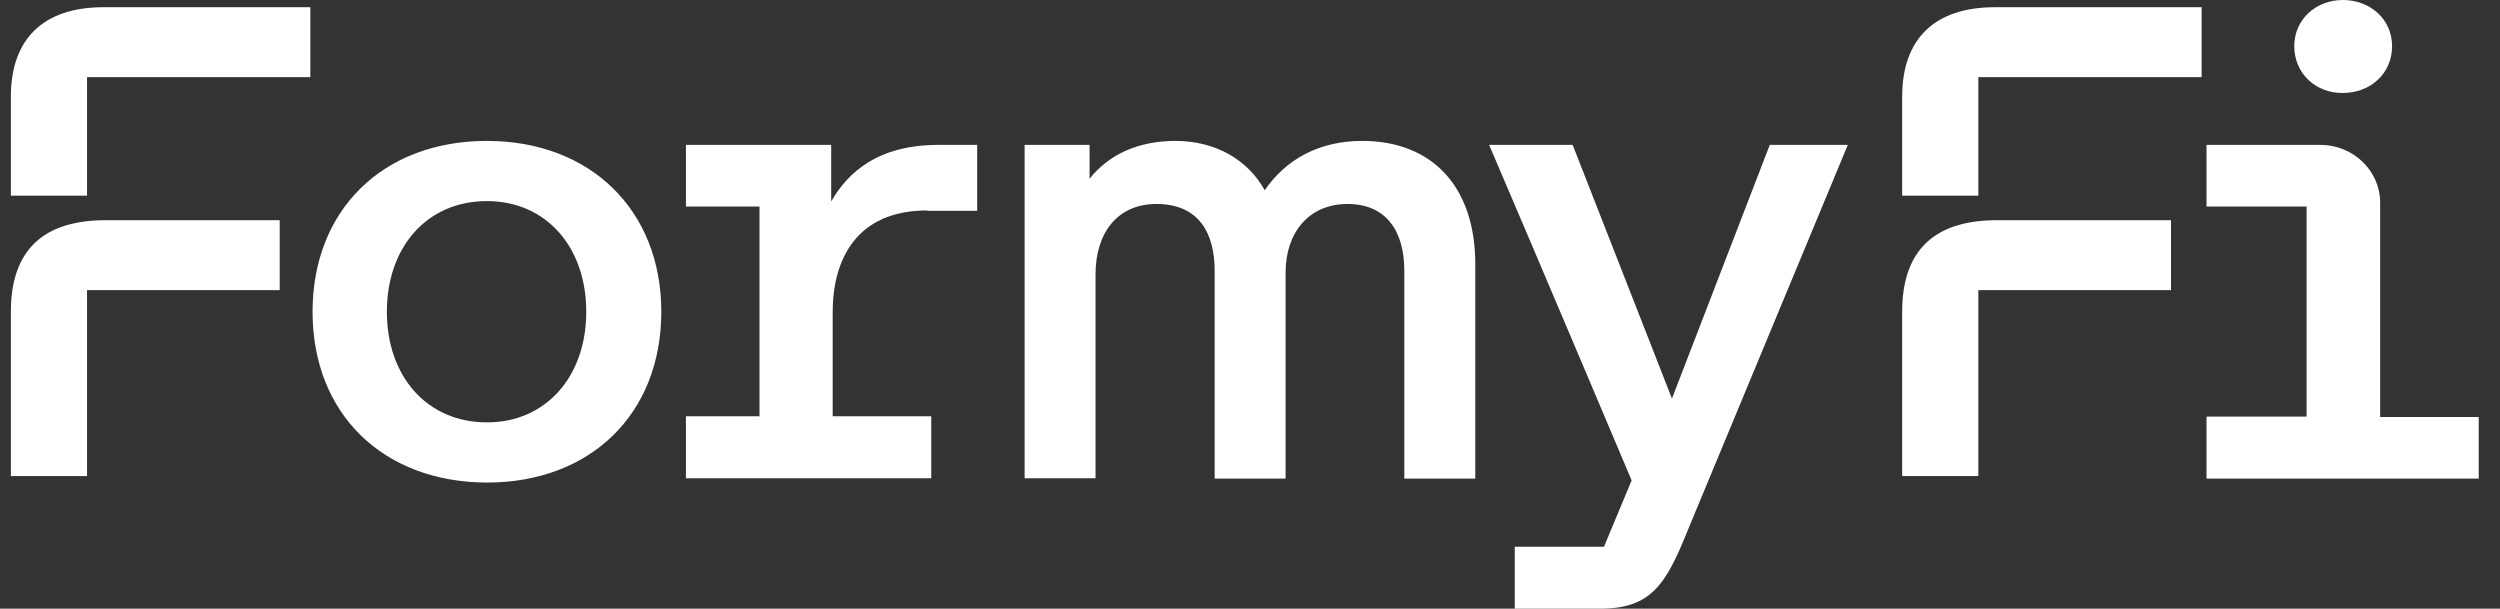 <svg width="115" height="28" viewBox="0 0 115 28" fill="none" xmlns="http://www.w3.org/2000/svg">
    <rect x="0" y="0" width="115" height="28" fill="#333333" stroke="none"/>
    <path fill-rule="evenodd" clip-rule="evenodd" d="M114.021 22.015V19.181H109.487V9.317C109.487 7.858 108.25 6.664 106.739 6.664H101.5V9.499H106.103V19.164H101.5V22.015H114.021ZM107.769 0C106.532 0 105.536 0.895 105.536 2.122C105.536 3.382 106.532 4.294 107.769 4.277C109.04 4.277 110.036 3.382 110.036 2.122C110.036 0.895 109.04 0 107.769 0ZM0.5 9H4.004V3.548H14.275V0.332H4.76C1.977 0.332 0.5 1.807 0.5 4.443V9ZM22.399 6.482C17.607 6.482 14.378 9.665 14.378 14.34C14.378 19.031 17.607 22.181 22.399 22.198C27.157 22.198 30.42 19.048 30.42 14.34C30.42 9.665 27.157 6.482 22.399 6.482ZM22.399 9.25C25.13 9.25 26.968 11.372 26.968 14.34C26.968 17.307 25.13 19.429 22.399 19.429C19.634 19.429 17.796 17.307 17.796 14.34C17.796 11.372 19.634 9.25 22.399 9.25ZM42.649 9.681C39.386 9.681 38.303 11.953 38.303 14.356V19.147H42.838V21.999H31.553V19.147H34.937V9.499H31.553V6.664H38.235V9.267C39.008 7.924 40.382 6.664 43.181 6.664H44.95V9.698H42.649V9.681ZM67.863 22.015V12.152C67.863 8.571 65.87 6.482 62.658 6.482C60.666 6.482 59.137 7.344 58.176 8.753C57.403 7.344 55.908 6.482 54.071 6.482C52.353 6.482 50.996 7.112 50.12 8.223V6.664H47.132V21.999H50.395V12.616C50.395 10.726 51.391 9.383 53.195 9.383C55.187 9.383 55.874 10.776 55.874 12.45V22.015H59.137V12.533C59.137 10.726 60.185 9.383 61.989 9.383C63.758 9.383 64.599 10.626 64.599 12.45V22.015H67.863ZM4.004 21.899H0.5V14.34C0.5 11.522 1.977 10.129 4.863 10.129H12.866V13.345H4.004V21.899ZM72.342 6.664L76.91 18.335L81.41 6.664H85L77.632 24.403C76.635 26.889 75.948 28 73.595 28H69.679V25.149H73.784L75.055 22.098C75.055 22.098 71 12.5 68.5 6.664H72.342ZM91.004 21.899H87.5V14.34C87.5 11.522 88.977 10.129 91.863 10.129H99.866V13.345H91.004V21.899ZM91.004 9H87.5V4.443C87.5 1.807 88.977 0.332 91.76 0.332H101.275V3.548H91.004V9Z" fill="white"/>
</svg>
